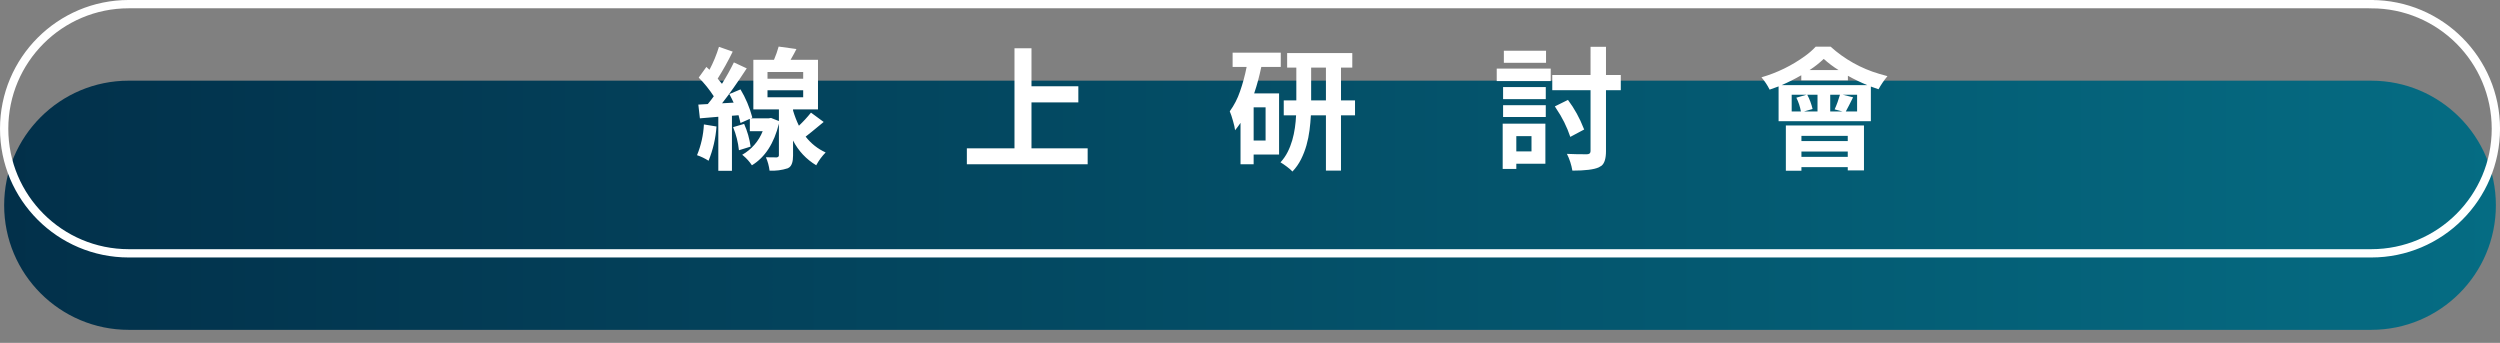 <svg xmlns="http://www.w3.org/2000/svg" width="175" height="24" fill="none" viewBox="0 0 175 24">
    <rect x="0" y="0" width="175" height="24" fill="#808080" stroke="none"/>
    <g clip-path="url(#clip0)">
        <path fill="url(#paint0_linear)" d="M165.989 5.647H9.012c-4.816 0-8.721 3.905-8.721 8.721 0 4.816 3.905 8.721 8.72 8.721H165.99c4.816 0 8.721-3.904 8.721-8.721 0-4.816-3.905-8.72-8.721-8.72z"/>
        <path stroke="#fff" stroke-miterlimit="10" stroke-width=".581" d="M165.989.29H9.012C4.196.29.291 4.196.291 9.013c0 4.816 3.905 8.72 8.72 8.72H165.99c4.816 0 8.721-3.904 8.721-8.72 0-4.817-3.905-8.721-8.721-8.721z"/>
        <path fill="#fff" d="M49.273 8.71l.882.145c-.058.824-.245 1.633-.555 2.398-.252-.162-.524-.293-.808-.39.282-.685.445-1.413.481-2.153zm7.495-.827l.89.654c-.678.563-1.099.905-1.263 1.027.37.477.85.857 1.4 1.108-.255.26-.472.553-.645.872-.005.008-.008.018-.01.027-.695-.412-1.259-1.014-1.626-1.735v1.054c0 .418-.087.693-.263.826-.035.024-.071.045-.109.064-.41.133-.841.189-1.272.164-.04-.323-.125-.638-.254-.936.212.006.466.009.763.009.09-.018.14-.064.145-.136V8.655c-.339 1.38-.969 2.353-1.89 2.916-.166-.252-.368-.478-.599-.672l-.082-.064c.654-.37 1.16-.954 1.436-1.653h-.9V8.32l-.654.29c-.012-.06-.057-.241-.136-.544l-.463.036v3.852h-.954v-3.78l-1.29.11-.109-.963.663-.037c.17-.205.309-.387.418-.545-.306-.47-.659-.91-1.054-1.308l.536-.745c.055.055.127.122.218.2.27-.514.493-1.052.663-1.608l.963.336c-.317.649-.668 1.28-1.053 1.89.096.109.196.23.3.363.304-.485.583-.985.835-1.499l.9.418c-.649.993-1.224 1.808-1.727 2.444l.809-.045c-.079-.176-.179-.376-.3-.6l.781-.327c.362.603.637 1.255.818 1.935.004.011.007.024.009.036l-.1.055h1.236l.172-.028.554.218v-.817h-1.79v-3.47h1.445c.13-.302.239-.611.327-.927l1.245.172c-.091.188-.227.44-.41.754h1.918v3.47h-1.745v.082c.108.365.244.72.41 1.063.302-.285.585-.592.845-.917zM51.318 8.9l.772-.227c.225.506.377 1.041.454 1.59l-.818.254c-.058-.555-.196-1.1-.408-1.617zm2.407-3.86v.472h2.498V5.04h-2.498zm0 1.28v.49h2.498v-.49h-2.498zM72.203 10.381h3.933v1.117H67.68v-1.117h3.334V3.377h1.19V6.04h3.28v1.126h-3.28v3.216zM88.291 4.685c-.066.315-.14.627-.222.936-.082.31-.175.615-.278.918h1.744v4.278h-1.78v.681h-.918V8.601c-.06.09-.123.178-.186.263l-.195.255c-.01-.097-.027-.193-.05-.287-.028-.118-.06-.24-.096-.367-.036-.128-.074-.252-.113-.373-.032-.102-.07-.202-.114-.3.306-.422.546-.887.713-1.38.198-.564.354-1.14.468-1.727h-.981v-.999h3.37v1h-1.362zm.3 2.826h-.836v2.325h.836V7.511zm6.26.563h-.982v3.87h-1.054v-3.87h-1.053c-.019.34-.05.687-.096 1.045-.045.354-.116.705-.213 1.049-.096.34-.224.67-.382.986-.156.312-.358.6-.6.853-.052-.058-.108-.112-.168-.163-.07-.06-.143-.12-.222-.177l-.233-.168c-.068-.05-.14-.096-.213-.136.199-.217.367-.46.5-.723.133-.263.24-.538.322-.822.082-.286.144-.577.186-.872.042-.297.07-.587.082-.872h-.863V7.029h.881V4.731H90.1V3.713h4.56v1.018h-.79v2.298h.981v1.045zm-2.036-1.045V4.731H91.78v2.298h1.035zM104.771 5.676v-.872h3.779v.872h-3.779zm3.406 2.98v2.806h-2.035v.364h-.954v-3.17h2.989zm-2.961-1.718v-.844h2.988v.844h-2.988zm0 1.254v-.827h2.988v.827h-2.988zm3.007-4.642v.845h-2.953V3.55h2.953zm-1.018 5.977h-1.063V10.6h1.063V9.527zm6.25-4.278v1.063h-1.036v4.269c0 .509-.103.848-.308 1.017-.064.044-.131.084-.2.118-.333.152-.948.227-1.845.228-.068-.408-.196-.803-.381-1.173.406.019.872.028 1.399.028.151-.006.233-.06.245-.163.006-.021.009-.043.009-.064v-4.26h-2.679V5.249h2.679V3.277h1.081V5.25h1.036zm-2.562 3.815l-.972.518c-.236-.706-.57-1.375-.99-1.99-.027-.05-.058-.098-.091-.145l.918-.454c.455.61.824 1.28 1.099 1.99.012.028.024.057.036.081zM127.099 3.268h1.045c.975.88 2.136 1.53 3.397 1.899.194.06.388.115.581.164-.237.285-.447.592-.626.917-.267-.09-.446-.154-.536-.19v2.425h-6.459V6.048c-.145.055-.355.13-.627.227-.154-.31-.346-.6-.572-.863 1.1-.317 2.136-.824 3.061-1.499.266-.19.512-.406.736-.645zm-2.38 2.69h5.986c-.463-.193-.915-.411-1.353-.655v.318h-3.262v-.354c-.443.256-.901.486-1.371.69zm.291 5.995v-3.17h5.468v3.143h-1.135v-.228H126.1v.255h-1.09zm.408-4.152h.645c-.059-.334-.166-.659-.318-.963l.718-.209h-1.045v1.172zm3.925 1.708H126.1v.364h3.243v-.364zm-3.243 1.472h3.243v-.373H126.1v.373zm1.126-3.18V6.63h-.718c.166.316.291.652.373 1l-.6.172h.945zm-.554-2.898h2.026c-.368-.228-.715-.49-1.036-.78-.305.29-.636.552-.99.78zm2.126 1.726h-.682v1.172h.854l-.545-.145c.15-.332.274-.676.373-1.027zm1.199 1.172V6.63h-1.009l.727.182c-.194.394-.363.724-.509.99h.791z"/>
    </g>
    <defs>
        <linearGradient id="paint0_linear" x1=".291" x2="174.71" y1="14.368" y2="14.368" gradientUnits="userSpaceOnUse">
            <stop stop-color="#02304A"/>
            <stop offset="1" stop-color="#056C83"/>
        </linearGradient>
        <clipPath id="clip0">
            <path fill="#fff" d="M0 0H175V23.089H0z"/>
        </clipPath>
    </defs>
</svg>
